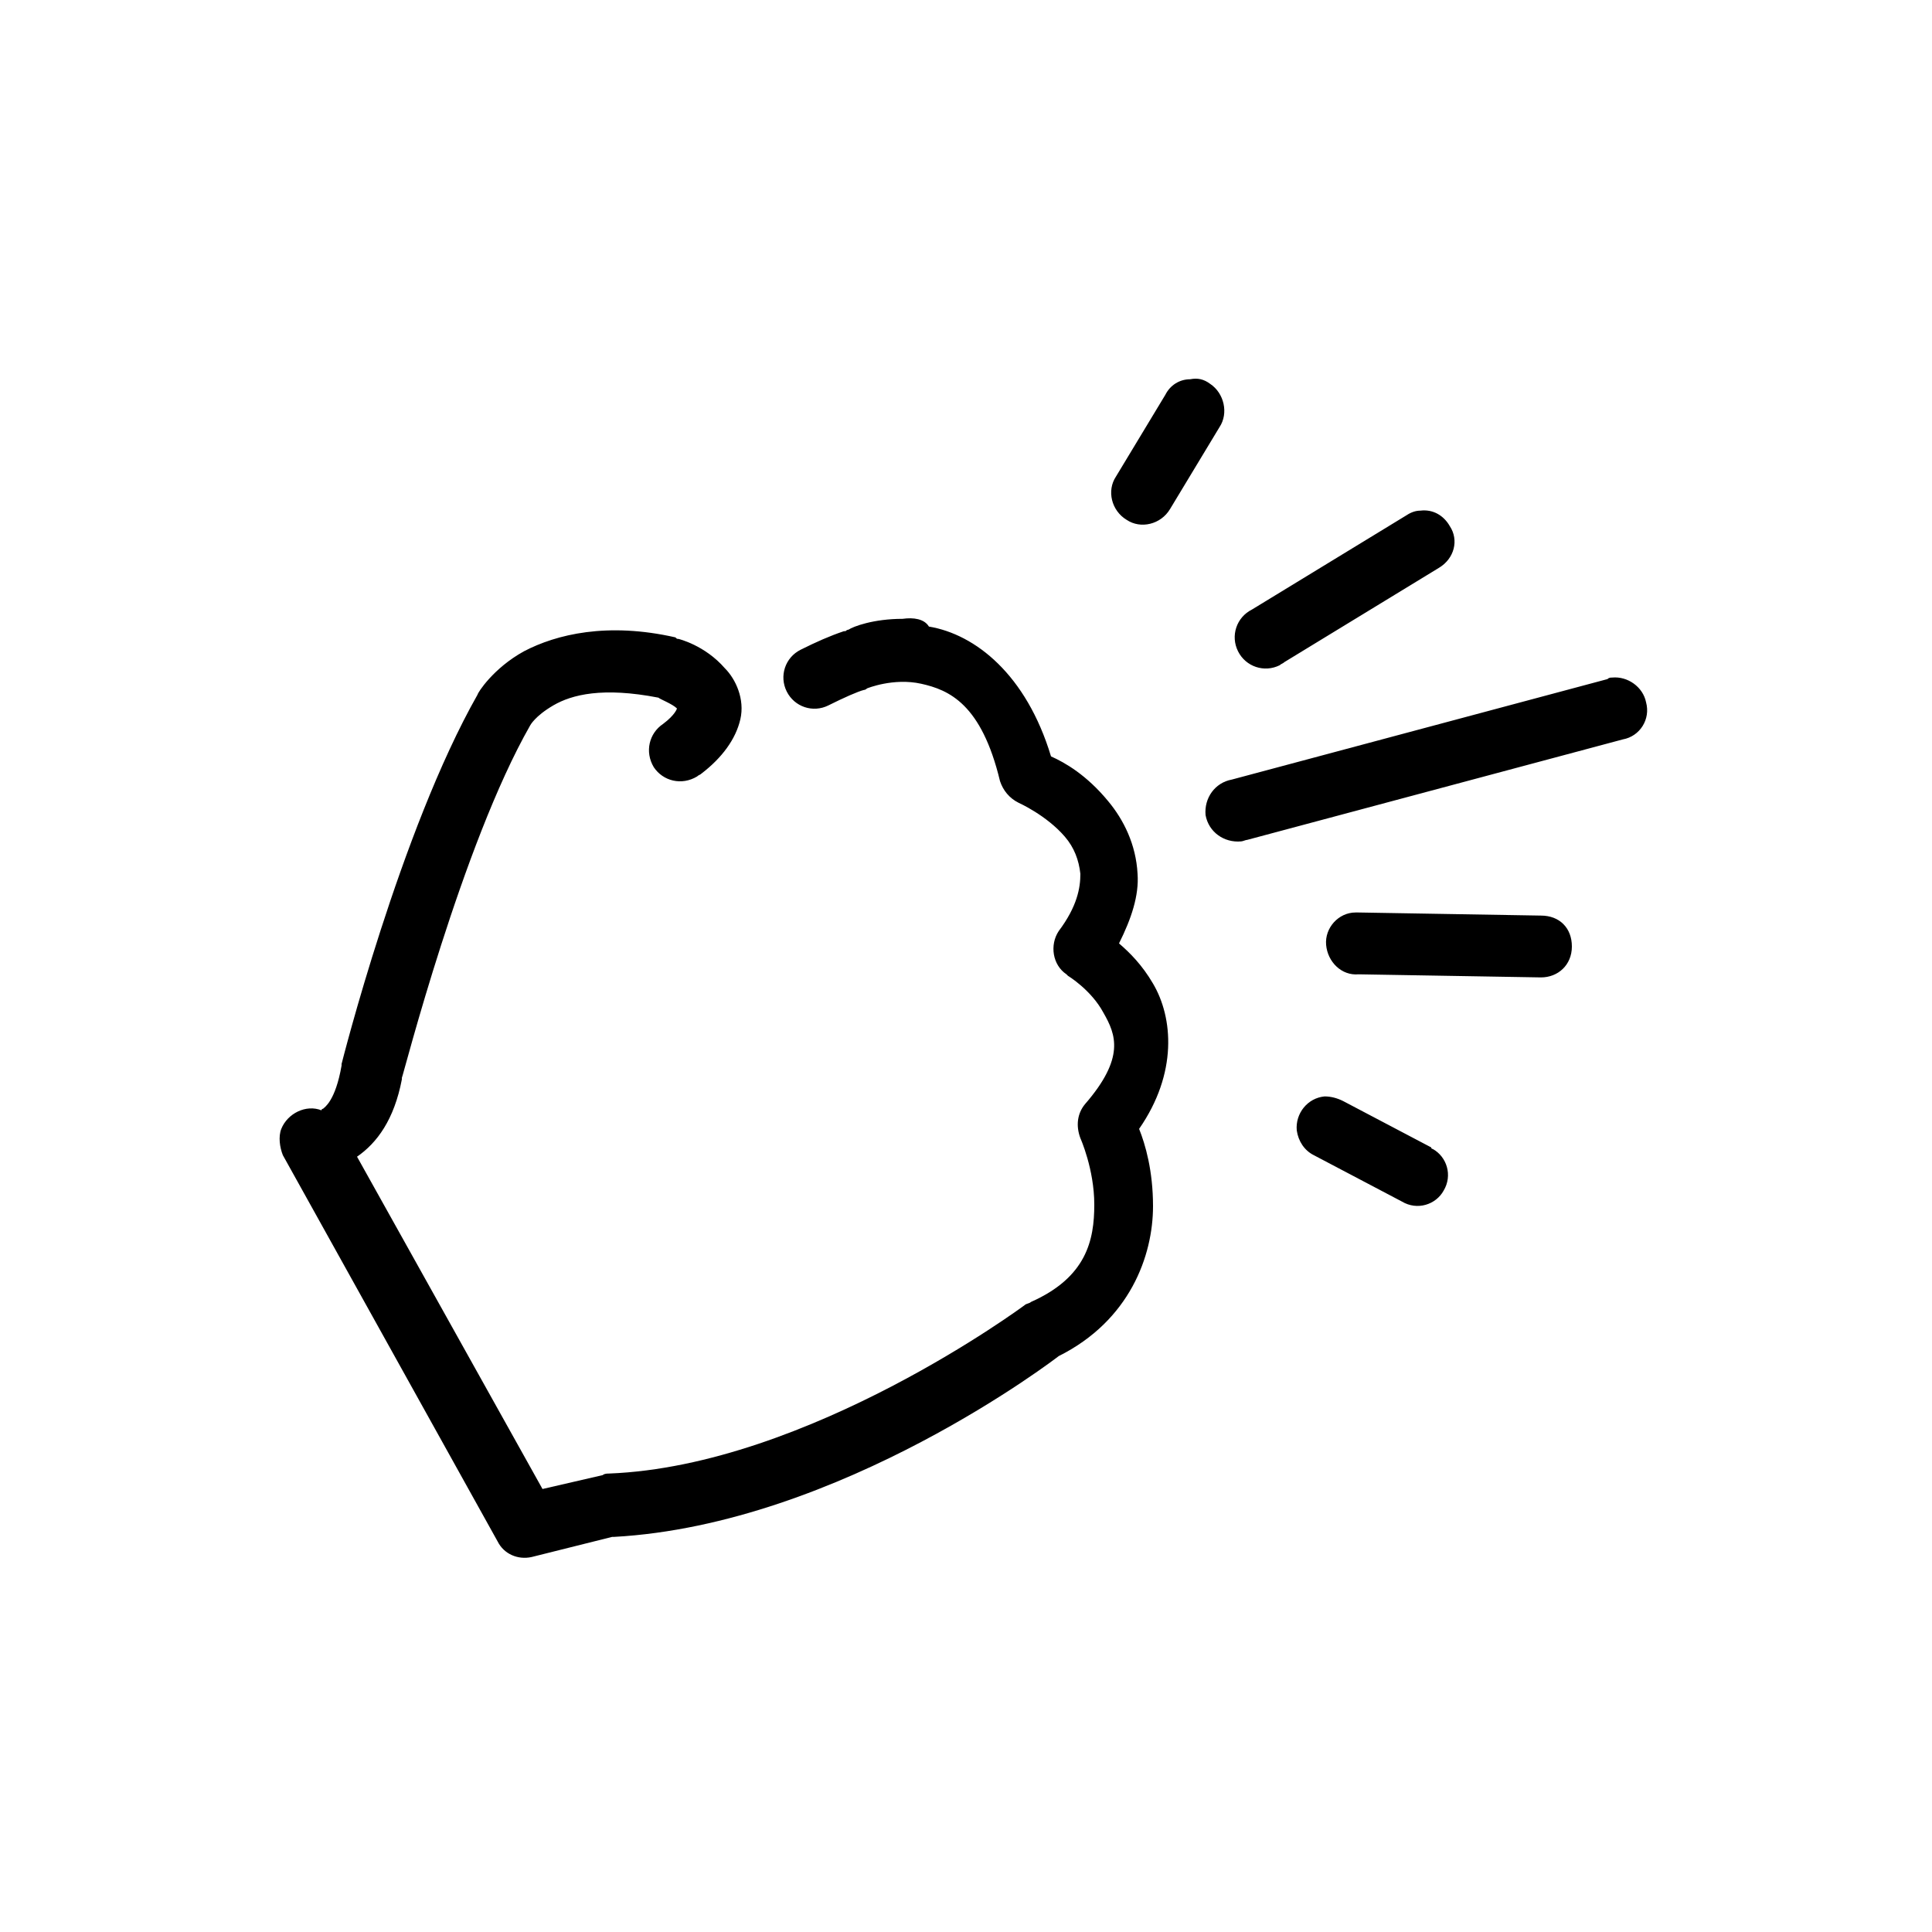 <svg xmlns="http://www.w3.org/2000/svg" viewBox="0 0 125 125">
  <path d="M77 24.538c-.7 0-1.3.4-1.6 1l-3.2 5.3c-.6.9-.3 2.2.7 2.8.9.6 2.2.3 2.8-.7l3.2-5.3c.6-.9.3-2.2-.6-2.8-.4-.3-.8-.4-1.3-.3zm14.9 8.5c-.3 0-.6.1-.9.3l-10 6.1c-1 .5-1.4 1.7-.9 2.7.5 1 1.7 1.4 2.7.9.1-.1.2-.1.3-.2l10-6.1c1-.6 1.3-1.8.7-2.7-.4-.7-1.1-1.1-1.9-1zm-33.5 7c-1.9 0-3.2.5-3.5.7 0 0-.1 0-.2.1h-.1c-.9.3-1.8.7-2.8 1.2-1 .5-1.4 1.7-.9 2.7s1.7 1.4 2.7.9c1-.5 1.9-.9 2.3-1 .1 0 .2-.1.2-.1s1.7-.7 3.5-.3 3.9 1.3 5.1 6.3c.2.6.6 1.1 1.2 1.4 0 0 1.8.8 3 2.2.6.7.9 1.5 1 2.4 0 .9-.2 2.1-1.4 3.7-.6.9-.4 2.2.5 2.8l.1.1s1.5.9 2.3 2.4c.8 1.4 1.4 2.9-1.2 5.9-.5.6-.6 1.4-.3 2.2 0 0 .9 2 .9 4.3s-.5 4.7-4.1 6.3c-.1.1-.3.1-.4.2 0 0-14 10.4-26.9 10.9-.1 0-.3 0-.4.1l-3.9.9-12-21.5c1.3-.9 2.4-2.4 2.9-5v-.1c.1-.2 3.9-15.1 8.3-22.8 0 0 .3-.6 1.5-1.3 1.2-.7 3.2-1.2 6.8-.5.1.1.9.4 1.2.7 0 0-.1.4-.9 1-.9.6-1.2 1.8-.6 2.8.6.9 1.8 1.2 2.8.6.1-.1.2-.1.3-.2 1.3-1 2.2-2.2 2.5-3.5s-.3-2.6-1-3.3c-1.3-1.5-3-1.9-3-1.9-.1 0-.1 0-.2-.1-4.4-1-7.7-.2-9.8.9-2 1.1-3 2.7-3 2.8-5 8.8-8.8 23.9-8.8 23.9v.1c-.4 2.3-1.1 2.7-1.2 2.8-.1 0-.1.1-.1.1-1-.4-2.2.2-2.6 1.2-.2.5-.1 1.2.1 1.7l13.9 25c.4.8 1.3 1.2 2.2 1l5.2-1.3h.1c14.7-.8 28.8-11.7 28.8-11.7 4.6-2.3 6.1-6.5 6.1-9.7 0-2.3-.5-4-.9-5 2.5-3.6 2.2-7.2.9-9.4-.7-1.2-1.5-2-2.2-2.6.8-1.6 1.3-3.1 1.2-4.5-.1-1.9-.9-3.5-1.9-4.7-1.4-1.7-2.8-2.5-3.7-2.9-1.6-5.3-4.9-7.9-7.9-8.4-.3-.5-1-.6-1.7-.5zm45.9 3.8c-.1 0-.2 0-.3.1l-24.3 6.5c-1.1.2-1.8 1.2-1.7 2.3.2 1.1 1.2 1.8 2.3 1.7.1 0 .3-.1.4-.1l24.3-6.5c1.1-.2 1.8-1.3 1.5-2.4-.2-1-1.2-1.7-2.2-1.6zm-16.6 15.2c-1.1 0-2 1-1.9 2.1s1 2 2.1 1.9l11.8.2c1.1 0 2-.8 2-2s-.8-2-2-2l-11.8-.2h-.2zm-2 11.9c-1.1.1-1.9 1.1-1.8 2.2.1.7.5 1.3 1.1 1.6l5.7 3c1 .6 2.2.2 2.7-.7.6-1 .2-2.2-.7-2.7 0 0-.1 0-.1-.1l-5.7-3c-.4-.2-.8-.3-1.2-.3z"/>
</svg>
